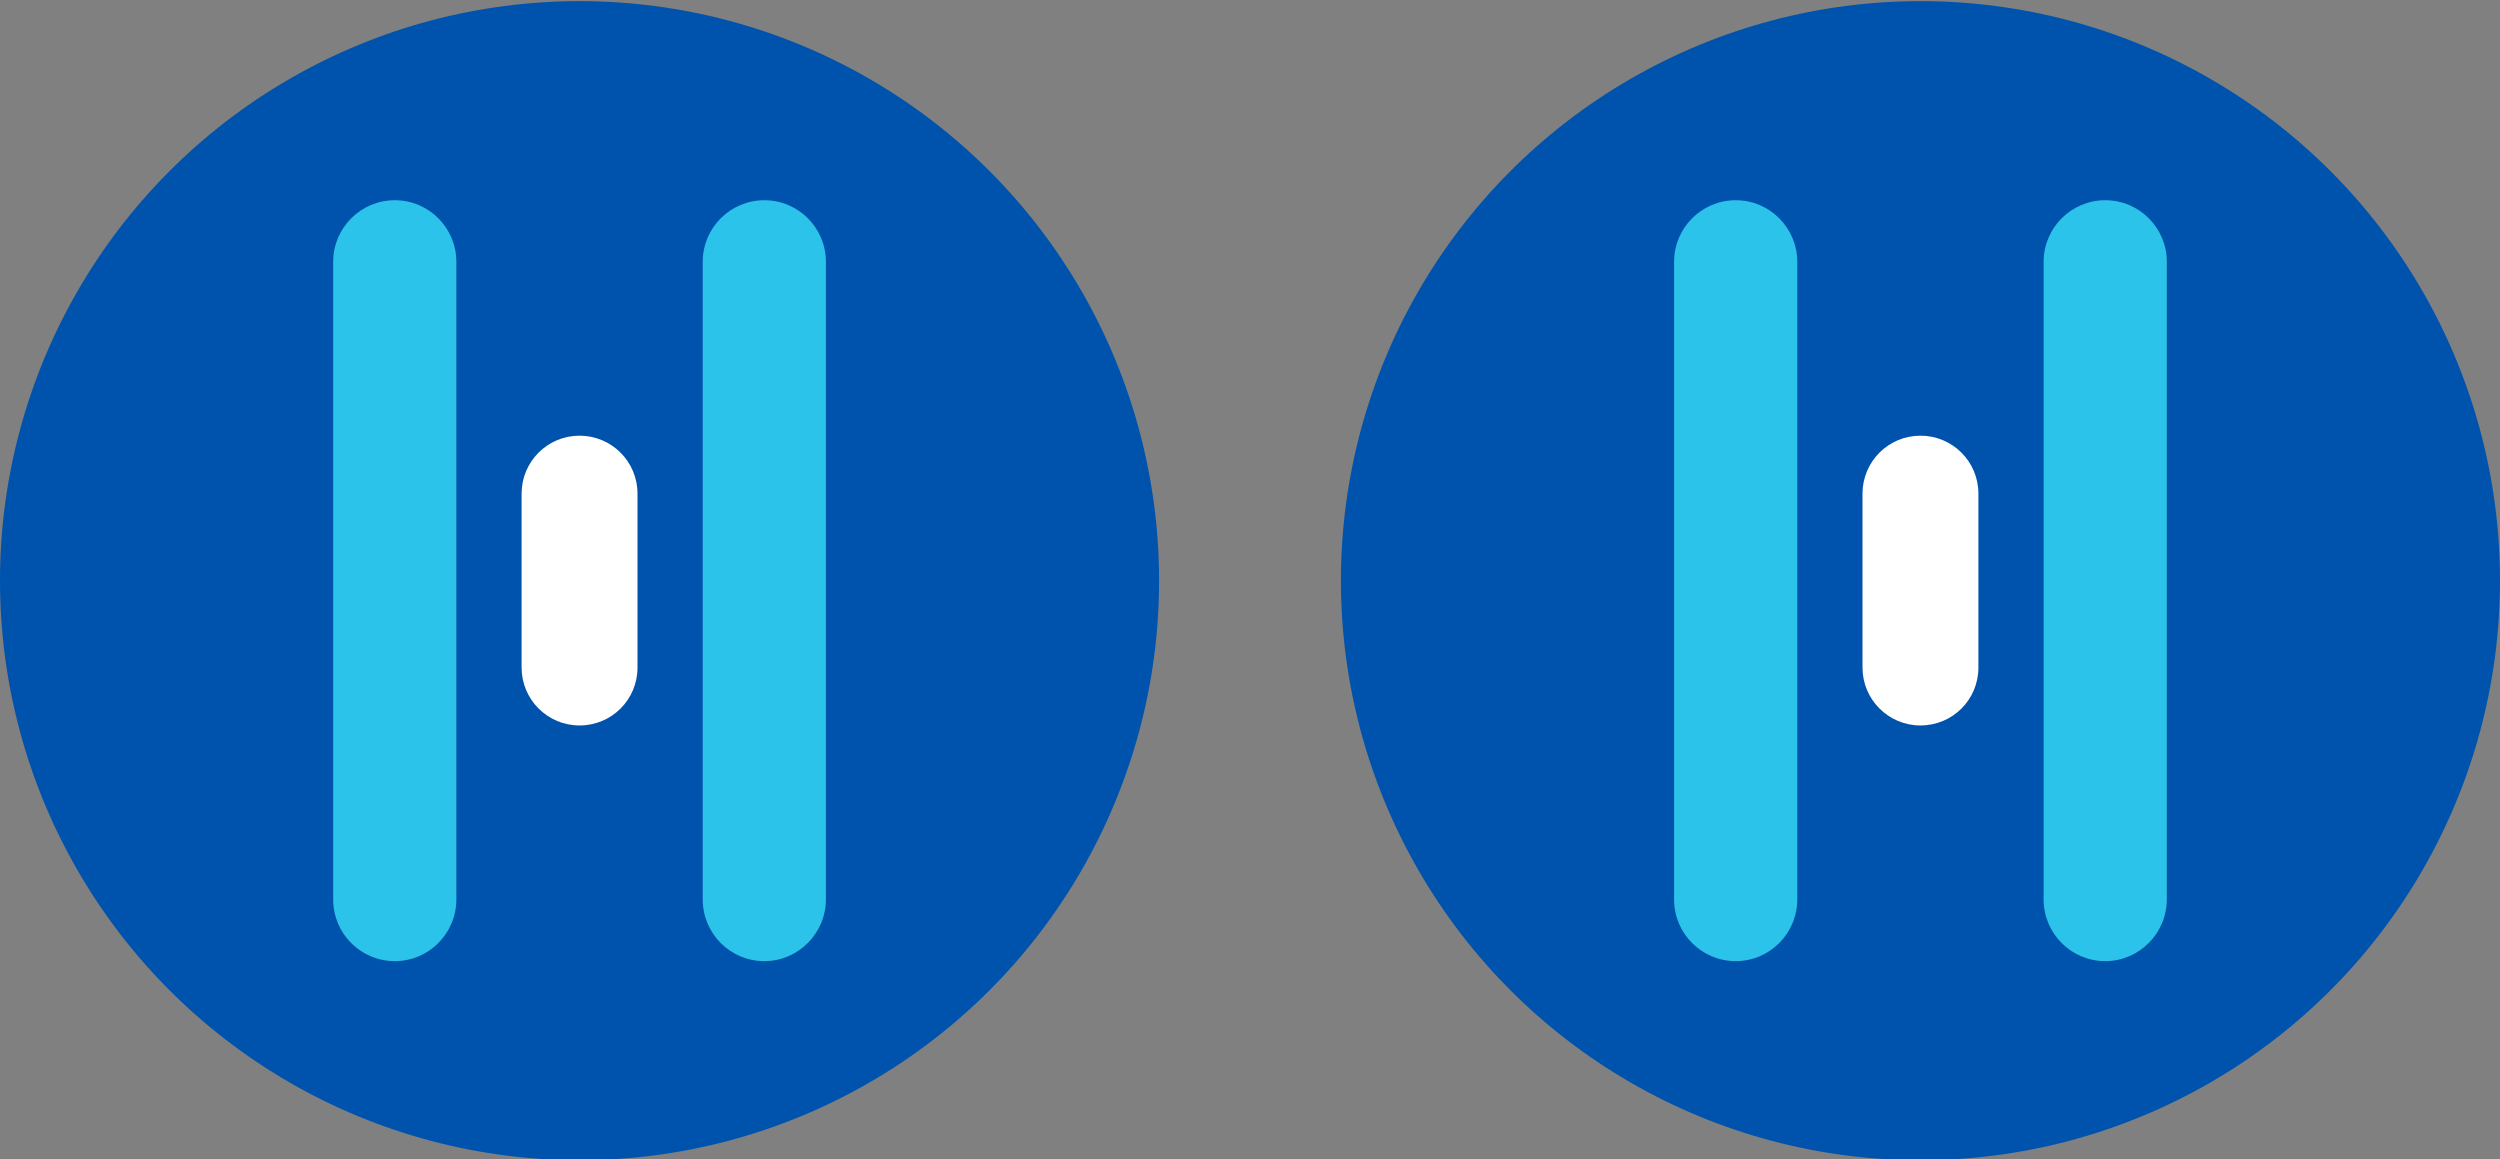 <?xml version="1.0" encoding="utf-8"?>
<!-- Generator: Adobe Illustrator 26.3.1, SVG Export Plug-In . SVG Version: 6.00 Build 0)  -->
<svg version="1.1" id="Layer_1" xmlns="http://www.w3.org/2000/svg" xmlns:xlink="http://www.w3.org/1999/xlink" x="0px" y="0px"
	 viewBox="0 0 1100 510" style="enable-background:new 0 0 1100 510;" xml:space="preserve">
<rect x="0" y="0" width="1100" height="510" fill="#808080" stroke="none"/>
<style type="text/css">
	.st0{fill:#0053AC;}
	.st1{fill:#2CC3EA;}
	.st2{fill:#FFFFFF;}
</style>
<g id="img1" transform="matrix(1,0,0,1,165,386)">
</g>
<g id="img2" transform="matrix(1,0,0,1,580,1)">
</g>
<g id="Background">
</g>
<g>
	<circle class="st0" cx="255" cy="255.5" r="255"/>
	<g>
		<path class="st1" d="M173.7,422.9L173.7,422.9c-15,0-27.1-12.2-27.1-27.1V115.2c0-15,12.2-27.1,27.1-27.1l0,0
			c15,0,27.1,12.2,27.1,27.1v280.5C200.8,410.7,188.7,422.9,173.7,422.9z"/>
		<path class="st1" d="M336.3,422.9L336.3,422.9c-15,0-27.1-12.2-27.1-27.1V115.2c0-15,12.2-27.1,27.1-27.1l0,0
			c15,0,27.1,12.2,27.1,27.1v280.5C363.4,410.7,351.2,422.9,336.3,422.9z"/>
	</g>
	<path class="st2" d="M255,319.2L255,319.2c-14.1,0-25.5-11.4-25.5-25.5v-76.5c0-14.1,11.4-25.5,25.5-25.5l0,0
		c14.1,0,25.5,11.4,25.5,25.5v76.5C280.5,307.9,269.1,319.2,255,319.2z"/>
</g>
<g>
	<circle class="st0" cx="845" cy="255.5" r="255"/>
	<g>
		<path class="st1" d="M763.7,422.9L763.7,422.9c-15,0-27.1-12.2-27.1-27.1V115.2c0-15,12.2-27.1,27.1-27.1l0,0
			c15,0,27.1,12.2,27.1,27.1v280.5C790.8,410.7,778.7,422.9,763.7,422.9z"/>
		<path class="st1" d="M926.3,422.9L926.3,422.9c-15,0-27.1-12.2-27.1-27.1V115.2c0-15,12.2-27.1,27.1-27.1l0,0
			c15,0,27.1,12.2,27.1,27.1v280.5C953.4,410.7,941.2,422.9,926.3,422.9z"/>
	</g>
	<path class="st2" d="M845,319.2L845,319.2c-14.1,0-25.5-11.4-25.5-25.5v-76.5c0-14.1,11.4-25.5,25.5-25.5l0,0
		c14.1,0,25.5,11.4,25.5,25.5v76.5C870.5,307.9,859.1,319.2,845,319.2z"/>
</g>
</svg>

